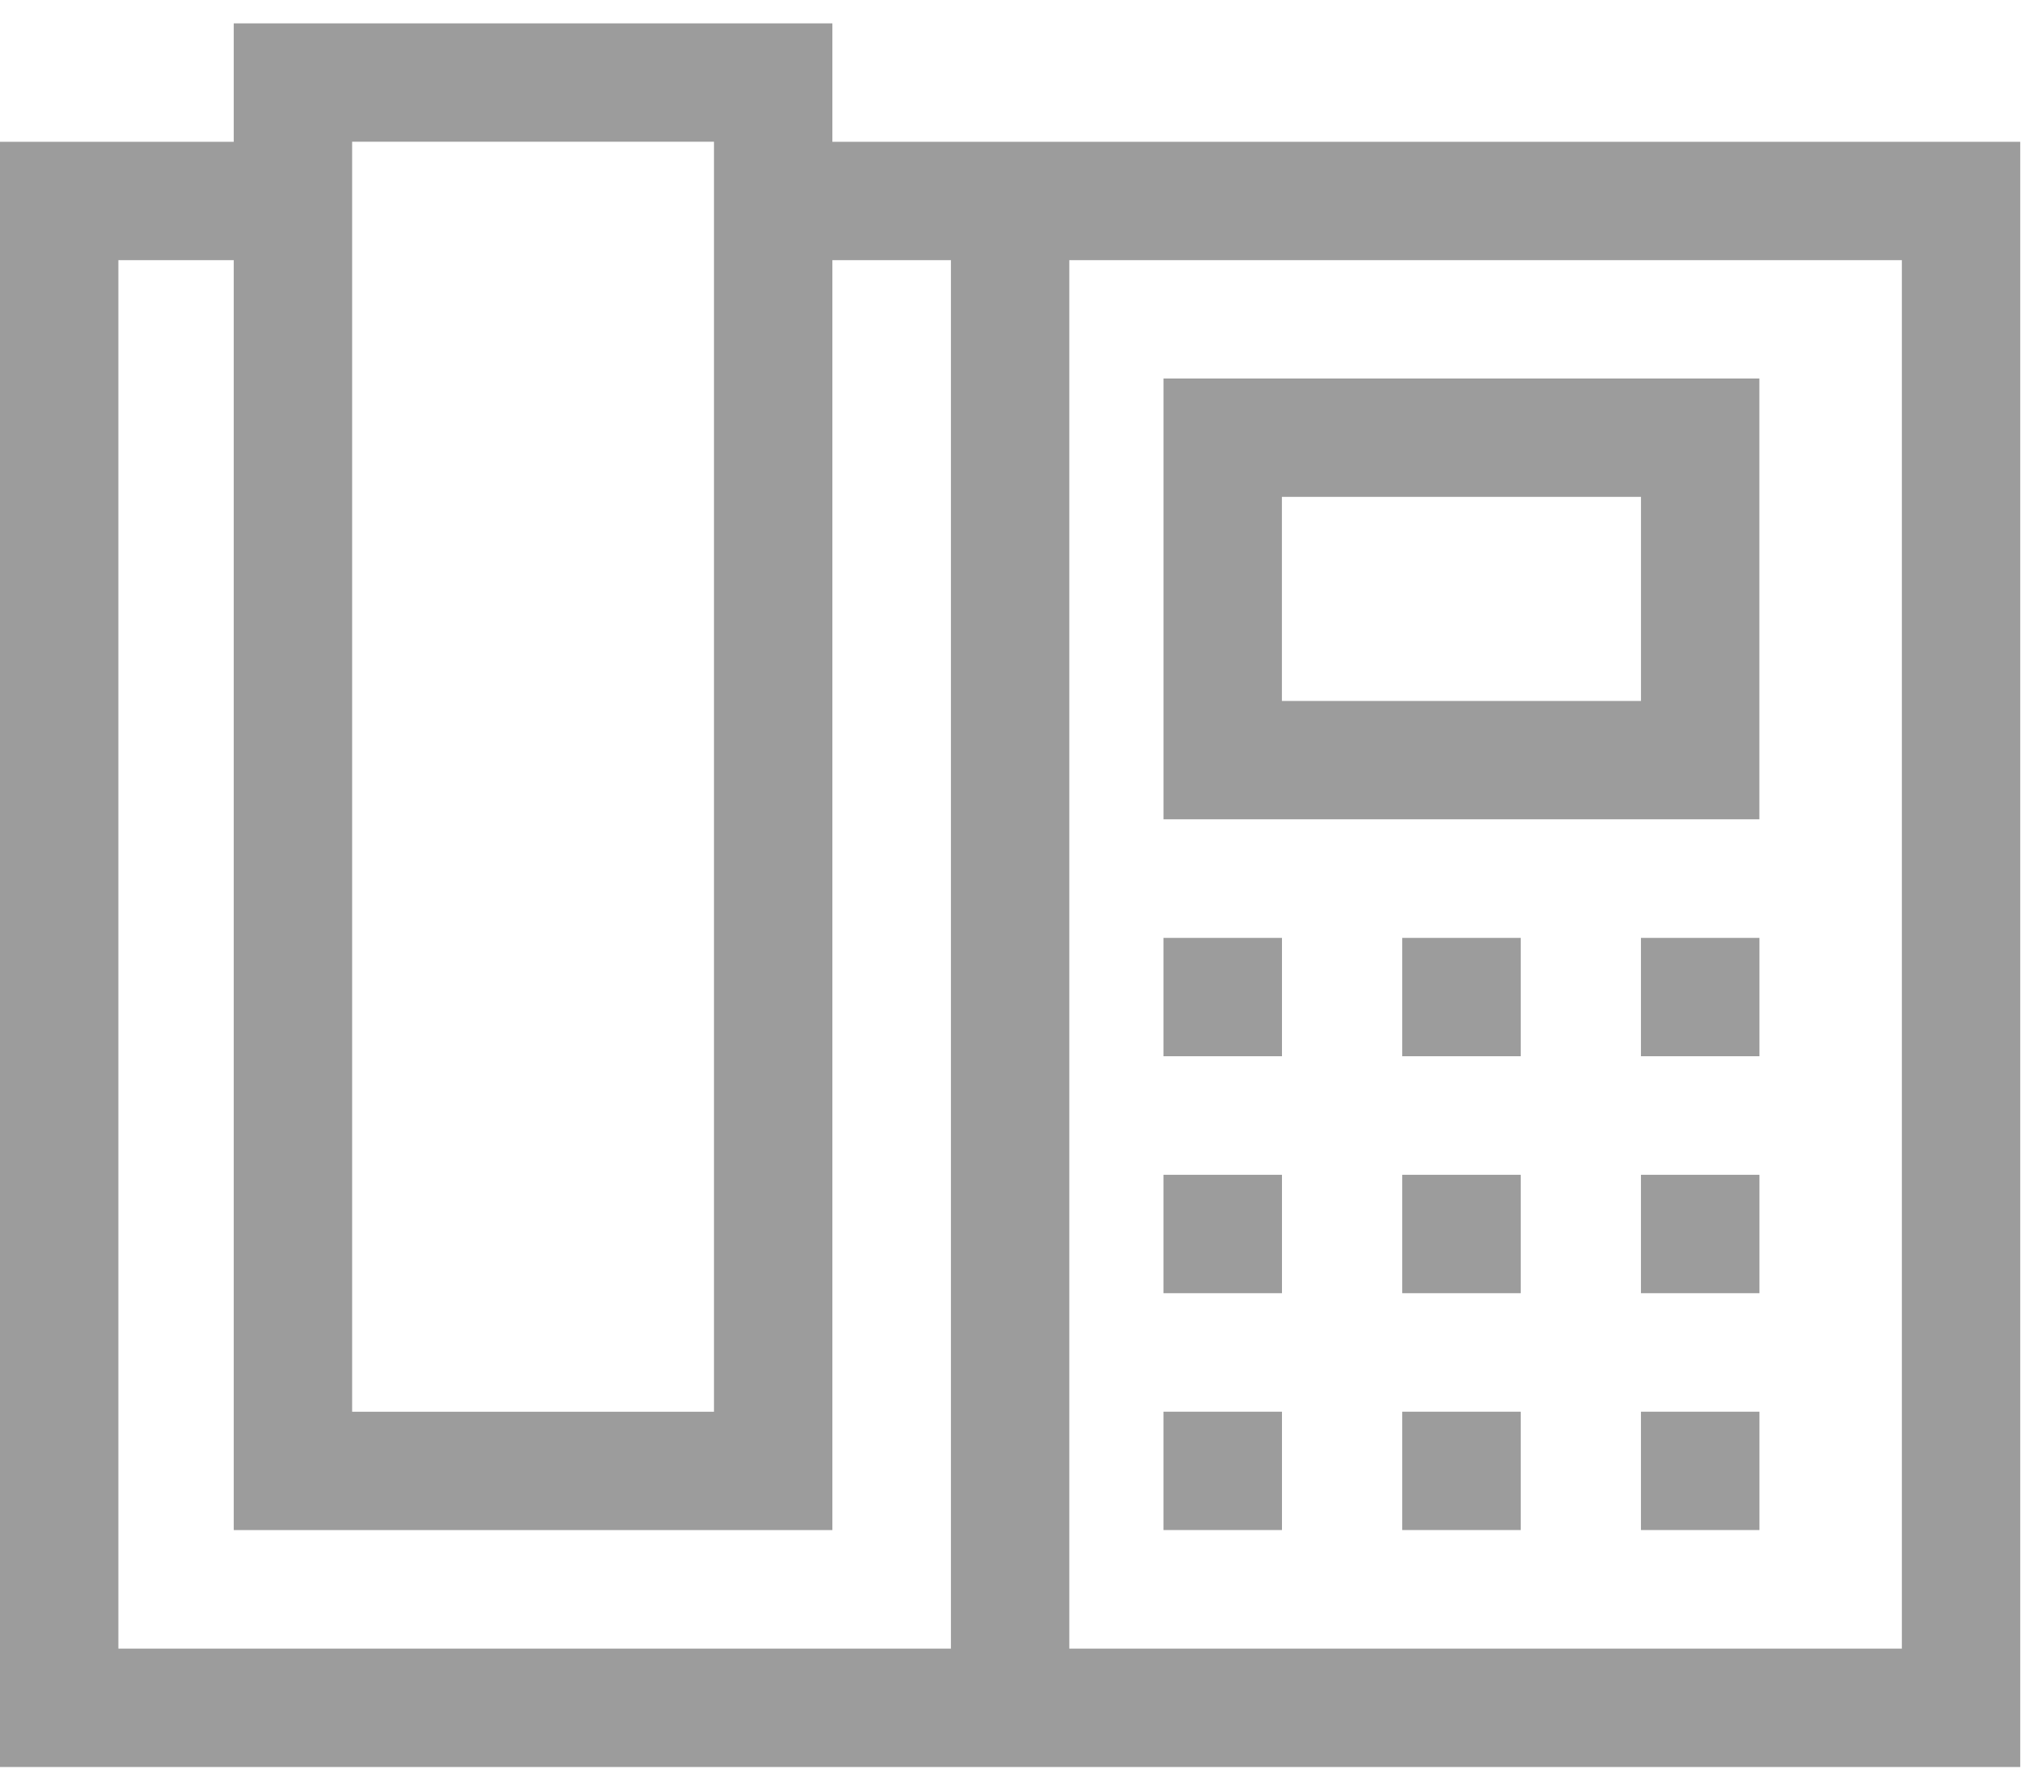 <svg width="65" height="57" viewBox="0 0 65 57" fill="none" xmlns="http://www.w3.org/2000/svg">
<path d="M26.47 4.51V0.743H7.433V4.51H0V56.197H64.244V4.51H26.47ZM11.198 4.507H22.705V44.898H11.198V4.507ZM30.24 52.432H3.764V8.274H7.433V48.662H26.47V8.274H30.24V52.432ZM60.48 52.432H34.004V8.274H60.48V52.432Z" fill="#9C9C9C"/>
<path d="M37.001 12.038V26.057H55.948V12.038H37.001ZM52.184 22.293H40.765V15.802H52.184V22.293Z" fill="#9C9C9C"/>
<path d="M40.767 44.897H37V48.661H40.767V44.897Z" fill="#9C9C9C"/>
<path d="M48.359 44.897H44.592V48.661H48.359V44.897Z" fill="#9C9C9C"/>
<path d="M55.95 44.897H52.183V48.661H55.95V44.897Z" fill="#9C9C9C"/>
<path d="M40.767 37.363H37V41.128H40.767V37.363Z" fill="#9C9C9C"/>
<path d="M48.359 37.363H44.592V41.128H48.359V37.363Z" fill="#9C9C9C"/>
<path d="M55.95 37.363H52.183V41.128H55.95V37.363Z" fill="#9C9C9C"/>
<path d="M40.767 29.828H37V33.592H40.767V29.828Z" fill="#9C9C9C"/>
<path d="M48.359 29.828H44.592V33.592H48.359V29.828Z" fill="#9C9C9C"/>
<path d="M55.95 29.828H52.183V33.592H55.95V29.828Z" fill="#9C9C9C"/>
</svg>
